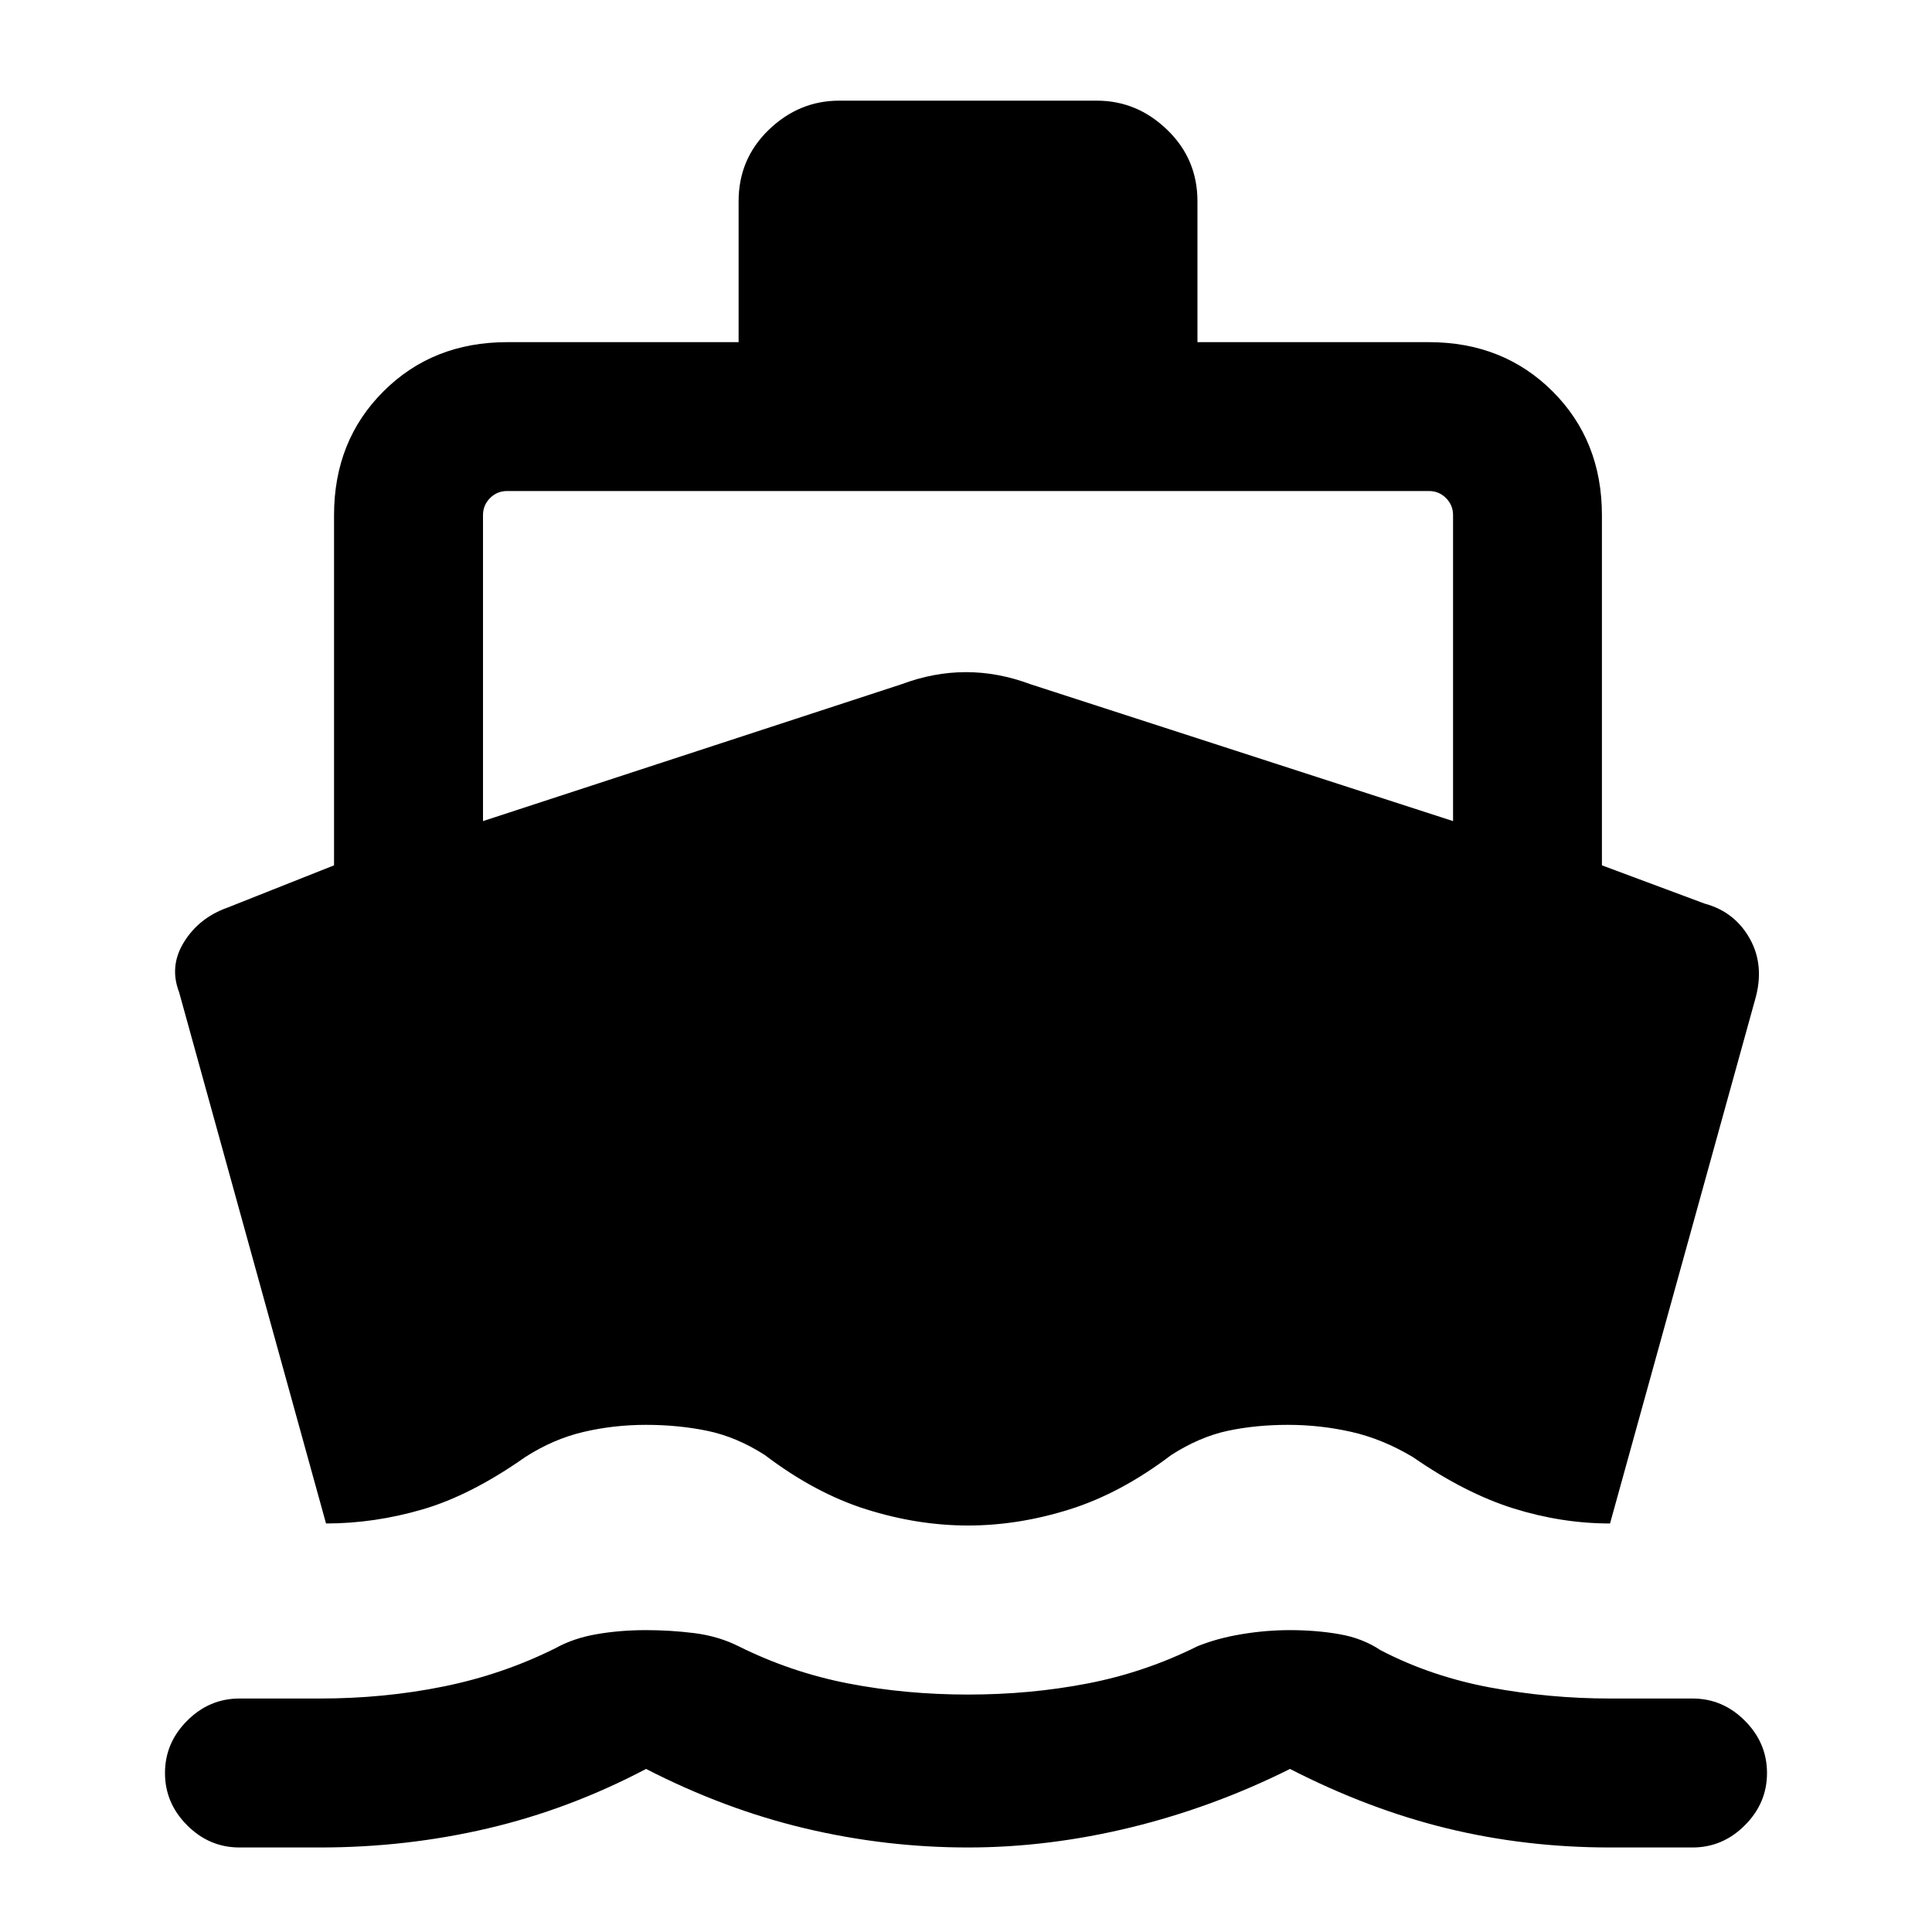 <svg xmlns="http://www.w3.org/2000/svg" height="20" width="20"><path d="M3.375 15.771 1.854 10.271Q1.75 10 1.906 9.75Q2.062 9.5 2.354 9.396L3.458 8.958V5.333Q3.458 4.562 3.969 4.052Q4.479 3.542 5.25 3.542H7.646V2.083Q7.646 1.646 7.958 1.344Q8.271 1.042 8.688 1.042H11.354Q11.771 1.042 12.083 1.344Q12.396 1.646 12.396 2.083V3.542H14.792Q15.562 3.542 16.073 4.052Q16.583 4.562 16.583 5.333V8.958L17.646 9.354Q17.958 9.438 18.115 9.719Q18.271 10 18.167 10.354L16.667 15.771Q16.167 15.771 15.667 15.615Q15.167 15.458 14.625 15.083Q14.312 14.896 13.99 14.823Q13.667 14.75 13.333 14.75Q13 14.75 12.708 14.812Q12.417 14.875 12.125 15.062Q11.604 15.458 11.073 15.625Q10.542 15.792 10.021 15.792Q9.5 15.792 8.969 15.625Q8.438 15.458 7.917 15.062Q7.625 14.875 7.323 14.812Q7.021 14.75 6.688 14.75Q6.354 14.75 6.042 14.823Q5.729 14.896 5.438 15.083Q4.875 15.479 4.375 15.625Q3.875 15.771 3.375 15.771ZM2.479 19.125Q2.167 19.125 1.938 18.896Q1.708 18.667 1.708 18.354Q1.708 18.042 1.938 17.812Q2.167 17.583 2.479 17.583H3.312Q3.979 17.583 4.594 17.458Q5.208 17.333 5.75 17.062Q5.938 16.958 6.177 16.917Q6.417 16.875 6.688 16.875Q6.938 16.875 7.188 16.906Q7.438 16.938 7.646 17.042Q8.188 17.312 8.781 17.427Q9.375 17.542 10.021 17.542Q10.667 17.542 11.26 17.427Q11.854 17.312 12.396 17.042Q12.604 16.958 12.854 16.917Q13.104 16.875 13.354 16.875Q13.625 16.875 13.865 16.917Q14.104 16.958 14.292 17.083Q14.812 17.354 15.427 17.469Q16.042 17.583 16.667 17.583H17.521Q17.833 17.583 18.062 17.812Q18.292 18.042 18.292 18.354Q18.292 18.667 18.062 18.896Q17.833 19.125 17.521 19.125H16.667Q15.792 19.125 14.979 18.927Q14.167 18.729 13.354 18.312Q12.562 18.708 11.708 18.917Q10.854 19.125 10.021 19.125Q9.167 19.125 8.333 18.927Q7.5 18.729 6.688 18.312Q5.896 18.729 5.052 18.927Q4.208 19.125 3.312 19.125ZM5 8.5 9.333 7.083Q9.667 6.958 10 6.958Q10.333 6.958 10.667 7.083L15.042 8.5V5.333Q15.042 5.229 14.969 5.156Q14.896 5.083 14.792 5.083H5.25Q5.146 5.083 5.073 5.156Q5 5.229 5 5.333Z"/></svg>